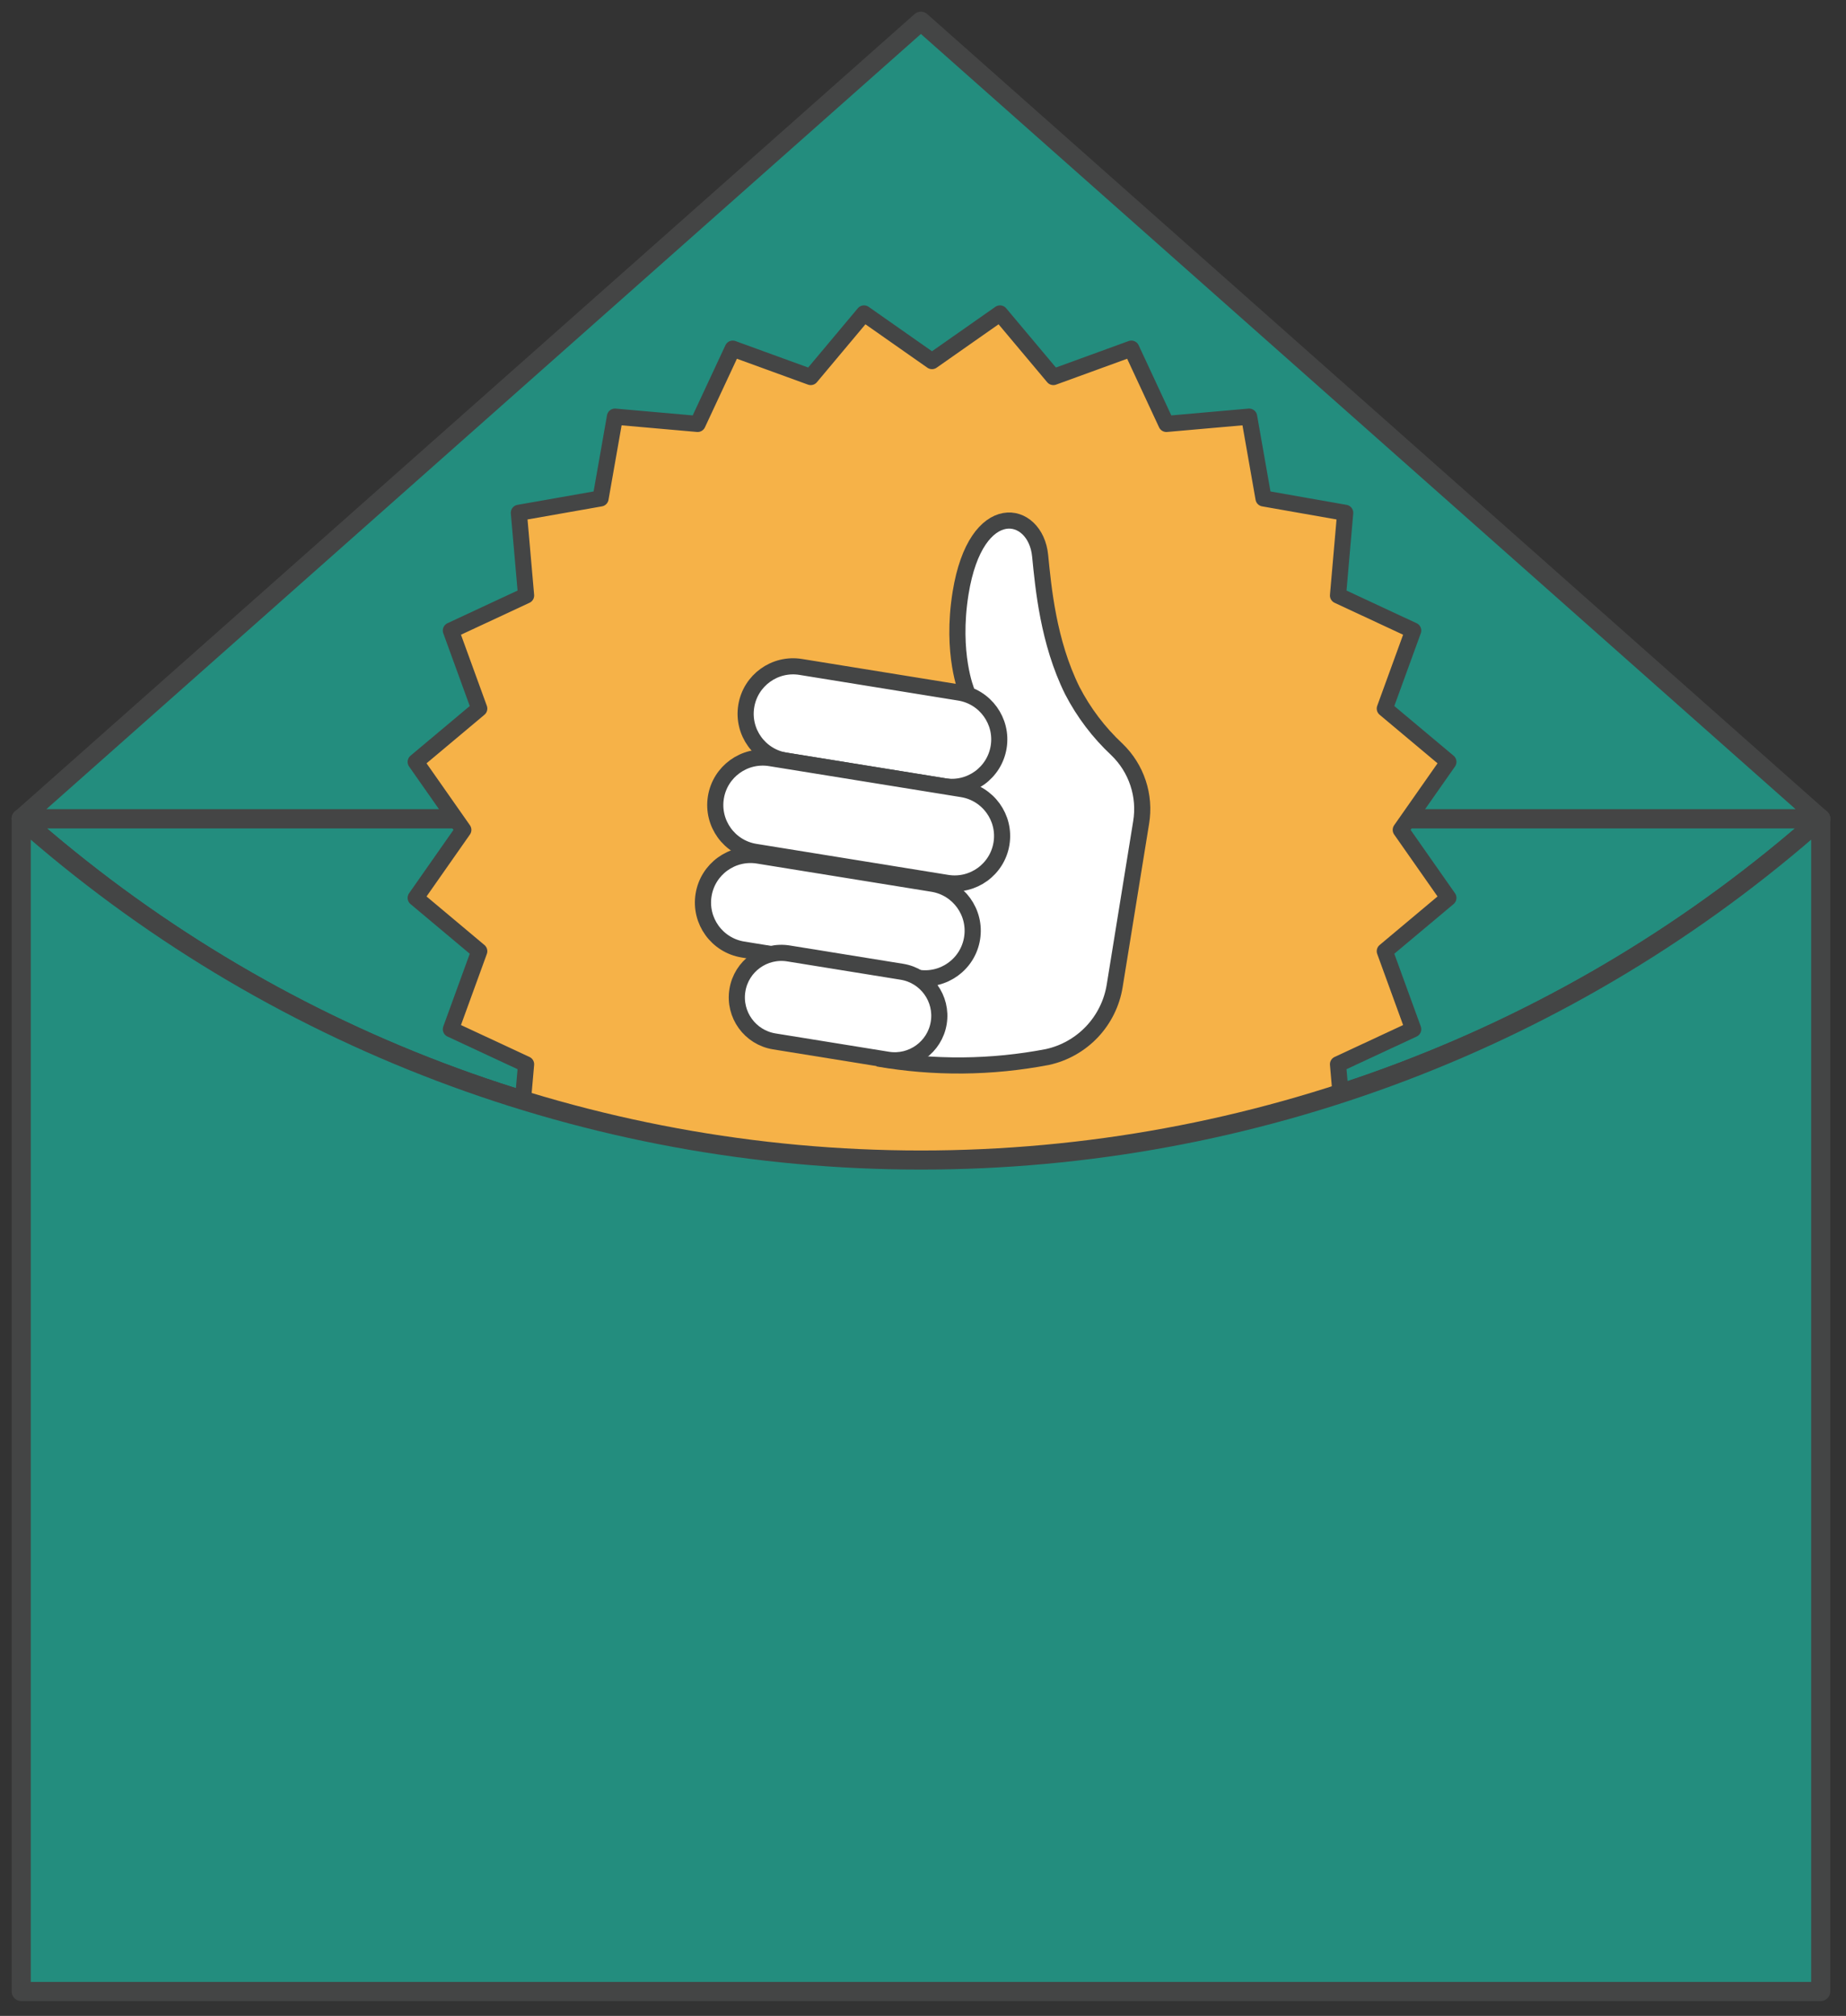 <svg width="87" height="95" viewBox="0 0 87 95" fill="none" xmlns="http://www.w3.org/2000/svg">
<rect x="0" y="0" width="87" height="95" fill="#333333" stroke="none"/>
<path d="M85.808 38.58H1C12.694 48.944 27.778 54.667 43.404 54.667C59.029 54.667 74.114 48.944 85.808 38.58Z" fill="#238D7E" stroke="#444545" stroke-width="0.9" stroke-linejoin="round"/>
<path d="M1 38.581L43.401 1L85.808 38.581H1Z" fill="#238D7E" stroke="#444545" stroke-width="0.9" stroke-linejoin="round"/>
<path d="M43.924 17.017L47.128 14.771L49.644 17.768L53.319 16.43L54.97 19.978L58.87 19.634L59.548 23.488L63.398 24.166L63.058 28.062L66.603 29.714L65.264 33.392L68.261 35.904L66.016 39.108L68.261 42.313L65.264 44.825L66.603 48.503L63.058 50.154L63.398 54.051L59.548 54.729L58.87 58.583L54.97 58.239L53.319 61.787L49.644 60.448L47.128 63.445L43.924 61.2L40.72 63.445L38.208 60.448L34.533 61.787L32.878 58.239L28.982 58.583L28.304 54.729L24.453 54.051L24.794 50.154L21.249 48.503L22.587 44.825L19.591 42.313L21.836 39.108L19.591 35.904L22.587 33.392L21.249 29.714L24.794 28.062L24.453 24.166L28.304 23.488L28.982 19.634L32.878 19.978L34.533 16.43L38.208 17.768L40.72 14.771L43.924 17.017Z" fill="#F6B248" stroke="#444545" stroke-width="0.76" stroke-linejoin="round"/>
<path d="M45.563 32.598C45.563 32.598 44.808 30.817 45.272 27.943C46.002 23.425 48.806 24.001 49.02 26.186C49.171 27.694 49.4 30.248 50.535 32.542C51.073 33.582 51.786 34.522 52.642 35.321C53.096 35.759 53.437 36.3 53.635 36.899C53.834 37.497 53.884 38.135 53.781 38.757L52.534 46.459C52.403 47.27 52.032 48.023 51.468 48.621C50.904 49.218 50.174 49.633 49.372 49.81C46.73 50.319 44.018 50.343 41.368 49.88" fill="white"/>
<path d="M45.563 32.598C45.563 32.598 44.808 30.817 45.272 27.943C46.002 23.425 48.806 24.001 49.02 26.186C49.171 27.694 49.4 30.248 50.535 32.542C51.073 33.582 51.786 34.522 52.642 35.321C53.096 35.759 53.437 36.3 53.635 36.899C53.834 37.497 53.884 38.135 53.781 38.757L52.534 46.459C52.403 47.27 52.032 48.023 51.468 48.621C50.904 49.218 50.174 49.633 49.372 49.81C46.73 50.319 44.018 50.343 41.368 49.88" stroke="#444545" stroke-width="0.76" stroke-miterlimit="10"/>
<path d="M45.213 32.638L37.736 31.429C36.516 31.232 35.367 32.061 35.17 33.28C34.973 34.499 35.802 35.647 37.022 35.844L44.5 37.053C45.72 37.25 46.869 36.422 47.066 35.202C47.263 33.983 46.434 32.835 45.213 32.638Z" fill="white" stroke="#444545" stroke-width="0.76" stroke-miterlimit="10"/>
<path d="M45.347 37.189L36.305 35.728C35.085 35.531 33.936 36.359 33.739 37.579C33.542 38.798 34.371 39.946 35.591 40.143L44.633 41.605C45.853 41.802 47.002 40.973 47.199 39.754C47.396 38.535 46.567 37.387 45.347 37.189Z" fill="white" stroke="#444545" stroke-width="0.76" stroke-miterlimit="10"/>
<path d="M43.955 41.648L35.733 40.319C34.509 40.121 33.357 40.952 33.159 42.175C32.962 43.398 33.794 44.549 35.017 44.747L43.24 46.076C44.463 46.273 45.615 45.443 45.813 44.22C46.011 42.997 45.179 41.846 43.955 41.648Z" fill="white" stroke="#444545" stroke-width="0.762" stroke-miterlimit="10"/>
<path d="M42.503 45.794L37.162 44.931C36.017 44.746 34.938 45.523 34.753 46.668C34.568 47.813 35.347 48.89 36.492 49.076L41.834 49.939C42.979 50.124 44.057 49.346 44.242 48.202C44.427 47.057 43.649 45.979 42.503 45.794Z" fill="white" stroke="#444545" stroke-width="0.76" stroke-miterlimit="10"/>
<path d="M85.808 38.58C74.114 48.944 59.029 54.667 43.404 54.667C27.778 54.667 12.694 48.944 1 38.58V93.849H85.808V38.58Z" fill="#238D7E" stroke="#444545" stroke-width="0.9" stroke-linejoin="round"/>
</svg>
